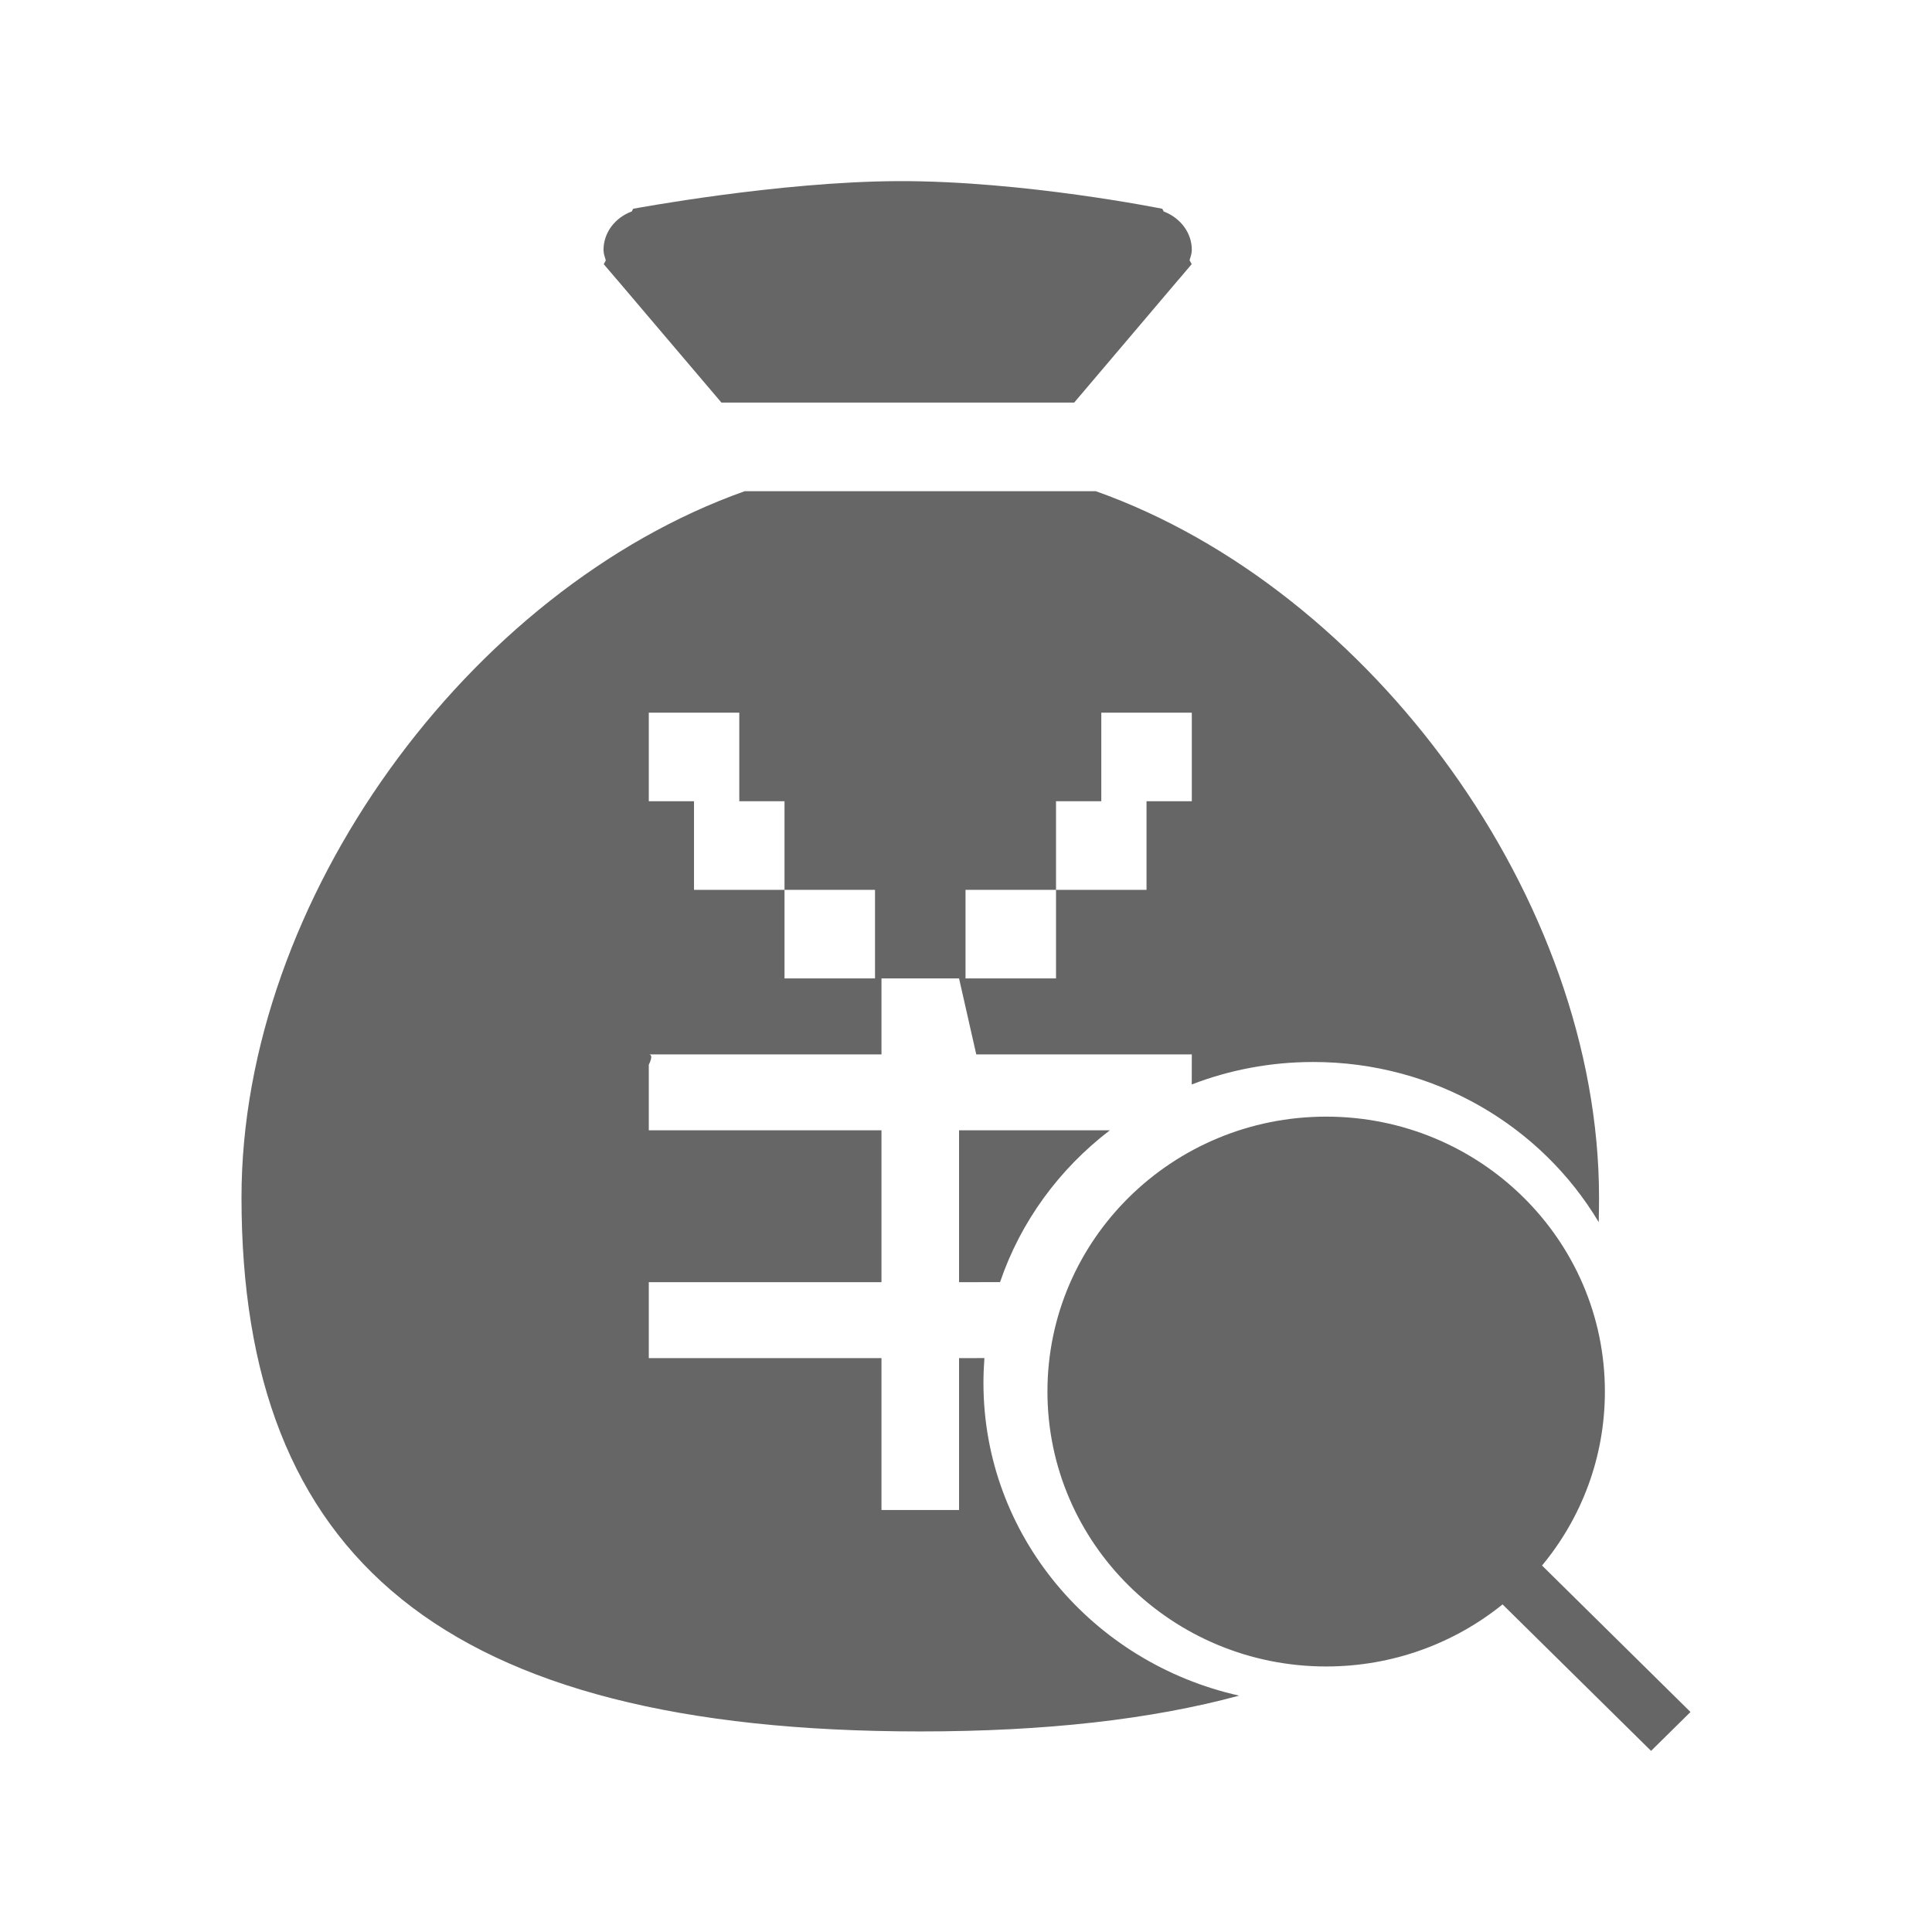 <!--?xml version="1.0" encoding="UTF-8"?-->
<svg width="32px" height="32px" viewBox="0 0 32 32" version="1.1" xmlns="http://www.w3.org/2000/svg" xmlns:xlink="http://www.w3.org/1999/xlink">
    <title>514.账户余额查询@1x</title>
    <g id="514.账户余额查询" stroke="none" stroke-width="1" fill="none" fill-rule="evenodd">
        <g id="编组" transform="translate(4, 3)" fill="#000000" fill-rule="nonzero">
            <path d="M17.966,15.495 C20.515,15.495 22.582,17.534 22.582,20.048 C22.582,21.142 22.192,22.145 21.541,22.93 L24,25.356 L23.347,26 L20.887,23.574 C20.092,24.216 19.074,24.602 17.966,24.602 C15.416,24.602 13.349,22.563 13.349,20.048 C13.349,17.534 15.416,15.495 17.966,15.495 Z M14.151,5.136 C18.718,6.758 22.485,11.902 22.485,16.832 C22.485,16.971 22.483,17.108 22.48,17.243 C21.534,15.657 19.771,14.59 17.751,14.59 C17.041,14.59 16.362,14.722 15.739,14.962 L15.74,14.464 L12.17,14.464 L11.885,13.206 L10.6,13.206 L10.6,14.464 L6.746,14.464 C6.837,14.464 6.746,14.635 6.746,14.635 L6.746,15.721 L10.6,15.721 L10.6,18.237 L6.746,18.237 L6.746,19.495 L10.6,19.495 L10.6,22.01 L11.885,22.01 L11.885,19.495 L12.305,19.494 C12.295,19.63 12.289,19.767 12.289,19.905 C12.289,22.43 14.099,24.543 16.524,25.085 C15.062,25.481 13.309,25.678 11.243,25.678 C3.323,25.678 0,22.782 0,16.832 C0,11.902 3.767,6.758 8.334,5.136 L14.151,5.136 Z M14.383,15.721 C13.546,16.36 12.905,17.232 12.564,18.236 L11.885,18.237 L11.885,15.721 L14.383,15.721 Z M10.493,11.739 L8.994,11.739 L8.994,13.206 L10.493,13.206 L10.493,11.739 Z M13.491,11.739 L11.992,11.739 L11.992,13.206 L13.491,13.206 L13.491,11.739 Z M8.245,8.804 L6.746,8.804 L6.746,10.271 L7.495,10.271 L7.495,11.739 L8.994,11.739 L8.994,10.271 L8.245,10.271 L8.245,8.804 Z M15.74,8.804 L14.241,8.804 L14.241,10.271 L13.491,10.271 L13.491,11.739 L14.99,11.739 L14.99,10.271 L15.74,10.271 L15.74,8.804 Z M15.251,0.458 L15.275,0.503 C15.558,0.611 15.742,0.863 15.74,1.141 C15.74,1.201 15.719,1.254 15.703,1.31 L15.738,1.375 L15.534,1.616 L15.521,1.63 L13.792,3.668 L7.949,3.668 L6.221,1.634 C6.207,1.622 6.199,1.608 6.187,1.595 L6,1.376 L6.034,1.313 C6.018,1.256 5.996,1.201 5.996,1.141 C5.996,0.849 6.191,0.603 6.464,0.502 L6.487,0.458 C6.487,0.458 8.881,0.009 10.869,0 C12.95,-0.008 15.251,0.458 15.251,0.458 Z" id="形状" fill="#666666"></path>
        </g>
    </g>
</svg>